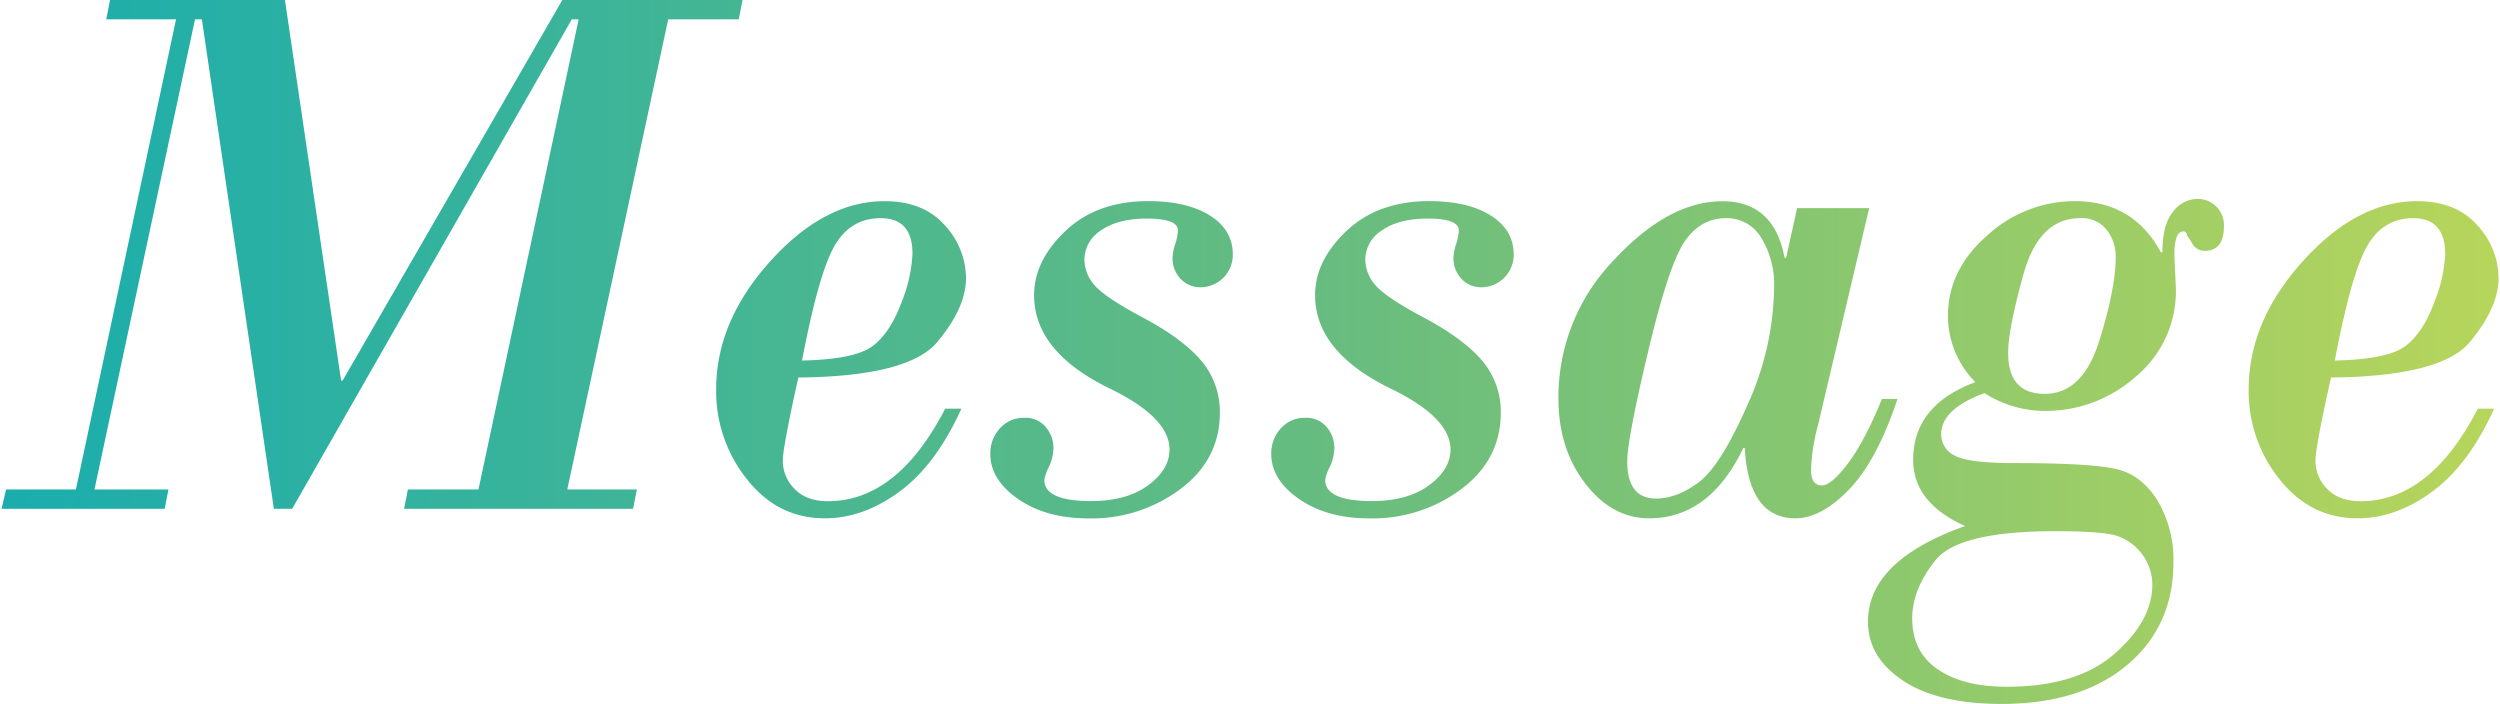 <svg xmlns="http://www.w3.org/2000/svg" xmlns:xlink="http://www.w3.org/1999/xlink" viewBox="0 0 546.26 153.98" width="547" height="154">
<defs>
<style>
.cls-1{fill:url(#Gradation_1);}
</style>
<linearGradient id="Gradation_1" x1="-23.83" y1="495.26" x2="-22.83" y2="495.26" gradientTransform="matrix(546.26, 0, 0, -153.98, 13014.93, 76336.44)" gradientUnits="userSpaceOnUse">
<stop offset="0.01" stop-color="#1aadad"/>
<stop offset="0.55" stop-color="#69bd7e"/>
<stop offset="1" stop-color="#b7d55b"/>
</linearGradient>
</defs>
<path class="cls-1" d="M540,74.83q-6.3,7.52-30.38,7.76-3.4,15.28-3.4,18.18a8.73,8.73,0,0,0,2.57,6.19c1.72,1.79,4.15,2.69,7.31,2.69q15.19,0,25.65-20.25h3.57q-5.57,12.28-13.53,18.14t-16.36,5.85q-10.29,0-17.05-8.51a30.76,30.76,0,0,1-6.77-19.71q0-14.86,11.83-28t25-13.16q8.55,0,13.2,5.28a17.15,17.15,0,0,1,4.64,11.57Q546.26,67.32,540,74.83Zm-12.36-27.1c-4.38,0-7.72,2-10.05,6s-4.7,12.36-7.14,25.15q11.63-.26,15.48-3.2t6.27-9.5a32.54,32.54,0,0,0,2.41-10.63Q534.56,47.73,527.59,47.73ZM482,54.87a3.06,3.06,0,0,1-2.74-1.62,17.51,17.51,0,0,0-1.17-1.78.74.74,0,0,0-.83-.84c-1.27,0-1.9,1.75-1.9,5.23l.33,7.31a24.25,24.25,0,0,1-8.72,19.17,29.65,29.65,0,0,1-20,7.56A24.62,24.62,0,0,1,433.81,86q-9.46,3.48-9.46,9a5.08,5.08,0,0,0,3,4.69q3,1.62,13,1.62,17.59,0,22.87,1.45t8.63,7.06A25.22,25.22,0,0,1,475.15,123q0,13.94-10.09,22.45T437.63,154q-14,0-21.66-5.11T408.33,136q0-13.36,21.25-20.92Q418.21,110,418.21,100.6q0-11.94,13.61-17a20.59,20.59,0,0,1-6-14.45q0-10.12,8.59-17.63A28.38,28.38,0,0,1,453.57,44q12.78,0,18.84,11.21h.33q0-6,2.28-8.84a6.79,6.79,0,0,1,5.44-2.86,5.74,5.74,0,0,1,4,1.61,5.68,5.68,0,0,1,1.74,4.36Q486.19,54.87,482,54.87ZM423.1,122.56Q418,128.91,418,135.3q0,7.3,5.6,11.13t15.15,3.81q15.27,0,23.53-7.22t8.26-15.19a11.37,11.37,0,0,0-8.26-10.75q-3.44-.87-13-.87Q428.17,116.21,423.1,122.56Zm37.4-72.34a6.89,6.89,0,0,0-5.77-2.49q-9,0-12.41,12.33T439,77.28q0,8.88,8,8.88,8.29,0,11.91-11.54t3.61-18.42A9.4,9.4,0,0,0,460.5,50.22Zm-68,63.17q-10.29,0-11.12-15.36h-.33q-7.39,15.36-20.59,15.36-8.13,0-14-7.64t-5.85-18.59a43.13,43.13,0,0,1,12-30.13q12-13,23.86-13,11.3,0,13.61,12.37h.34l2.4-10.87h15.77L397.44,92.8a44.91,44.91,0,0,0-1.58,10c0,2.27.8,3.4,2.41,3.4q2,0,5.64-4.77t7.47-14.16h3.41q-4.49,13.46-10.55,19.76T392.54,113.39ZM385,52.05a8.75,8.75,0,0,0-7.76-4.32q-5.56,0-9.05,5.15t-8,24.19q-4.53,19.05-4.53,23.87,0,8.13,6.31,8.13,4.56,0,9.34-3.57t10.62-16.85a63.67,63.67,0,0,0,5.86-25.81A19.55,19.55,0,0,0,385,52.05ZM323.87,62.84A5.86,5.86,0,0,1,319.39,61a6.52,6.52,0,0,1-1.75-4.61,10.78,10.78,0,0,1,.59-3,10.94,10.94,0,0,0,.58-3q0-2.56-6.81-2.57-6.31,0-10,2.57a7.68,7.68,0,0,0-3.65,6.48,8.61,8.61,0,0,0,2.11,5.39q2.12,2.65,10.79,7.27T324,79a17.3,17.3,0,0,1,4,11.25q0,10.22-8.55,16.68a32.44,32.44,0,0,1-20.17,6.48q-9.3,0-15.4-4.23t-6.1-9.88a8,8,0,0,1,2.12-5.61,6.88,6.88,0,0,1,5.27-2.28,5.78,5.78,0,0,1,4.73,2A7.15,7.15,0,0,1,291.58,98a10.16,10.16,0,0,1-1,4.15,10.67,10.67,0,0,0-1,2.82q0,4.65,10.21,4.65,7.8,0,12.49-3.44T317,98.36q0-7-13.12-13.36-16.51-8.06-16.51-20.42,0-7.56,6.89-14.07T312.33,44q8.48,0,13.49,3.16t5,8.55a7.09,7.09,0,0,1-7,7.14Zm-61.45,0A5.86,5.86,0,0,1,257.94,61a6.48,6.48,0,0,1-1.75-4.61,11.07,11.07,0,0,1,.58-3,10.65,10.65,0,0,0,.59-3q0-2.56-6.81-2.57-6.31,0-10,2.57a7.68,7.68,0,0,0-3.65,6.48,8.61,8.61,0,0,0,2.11,5.39q2.12,2.65,10.79,7.27T262.54,79a17.3,17.3,0,0,1,4,11.25q0,10.22-8.55,16.68a32.44,32.44,0,0,1-20.17,6.48q-9.3,0-15.4-4.23t-6.1-9.88a8,8,0,0,1,2.12-5.61,6.88,6.88,0,0,1,5.27-2.28,5.78,5.78,0,0,1,4.73,2A7.1,7.1,0,0,1,230.13,98a10.16,10.16,0,0,1-1,4.15,10.67,10.67,0,0,0-1,2.82q0,4.65,10.21,4.65,7.8,0,12.49-3.44t4.69-7.85q0-7-13.12-13.36Q225.9,76.94,225.9,64.58q0-7.56,6.88-14.07T250.88,44q8.47,0,13.49,3.16t5,8.55a7.1,7.1,0,0,1-7,7.14Zm-88.1,19.75q-3.4,15.28-3.4,18.18a8.73,8.73,0,0,0,2.57,6.19c1.72,1.79,4.15,2.69,7.31,2.69q15.19,0,25.65-20.25H210q-5.57,12.28-13.53,18.14t-16.36,5.85q-10.29,0-17-8.51a30.76,30.76,0,0,1-6.77-19.71q0-14.86,11.83-28t25-13.16q8.55,0,13.19,5.28A17.11,17.11,0,0,1,211,60.84q0,6.48-6.3,14T174.32,82.59Zm18-34.86c-4.38,0-7.72,2-10.05,6s-4.7,12.36-7.14,25.15q11.63-.26,15.48-3.2t6.27-9.5a32.54,32.54,0,0,0,2.41-10.63Q199.31,47.73,192.34,47.73ZM145.85,4.23,123.77,107.08H139l-.83,4.23H88.07l.83-4.23h15.44L126.26,4.23h-1.5L63.58,111.31h-4L43.83,4.23h-1.5l-22,102.85H36.52l-.83,4.23H0l1-4.23H16.27L38.18,4.23H22.91L23.74,0H62L74.29,83.26h.33L122.69,0h39.42l-.83,4.23Z"/></svg>